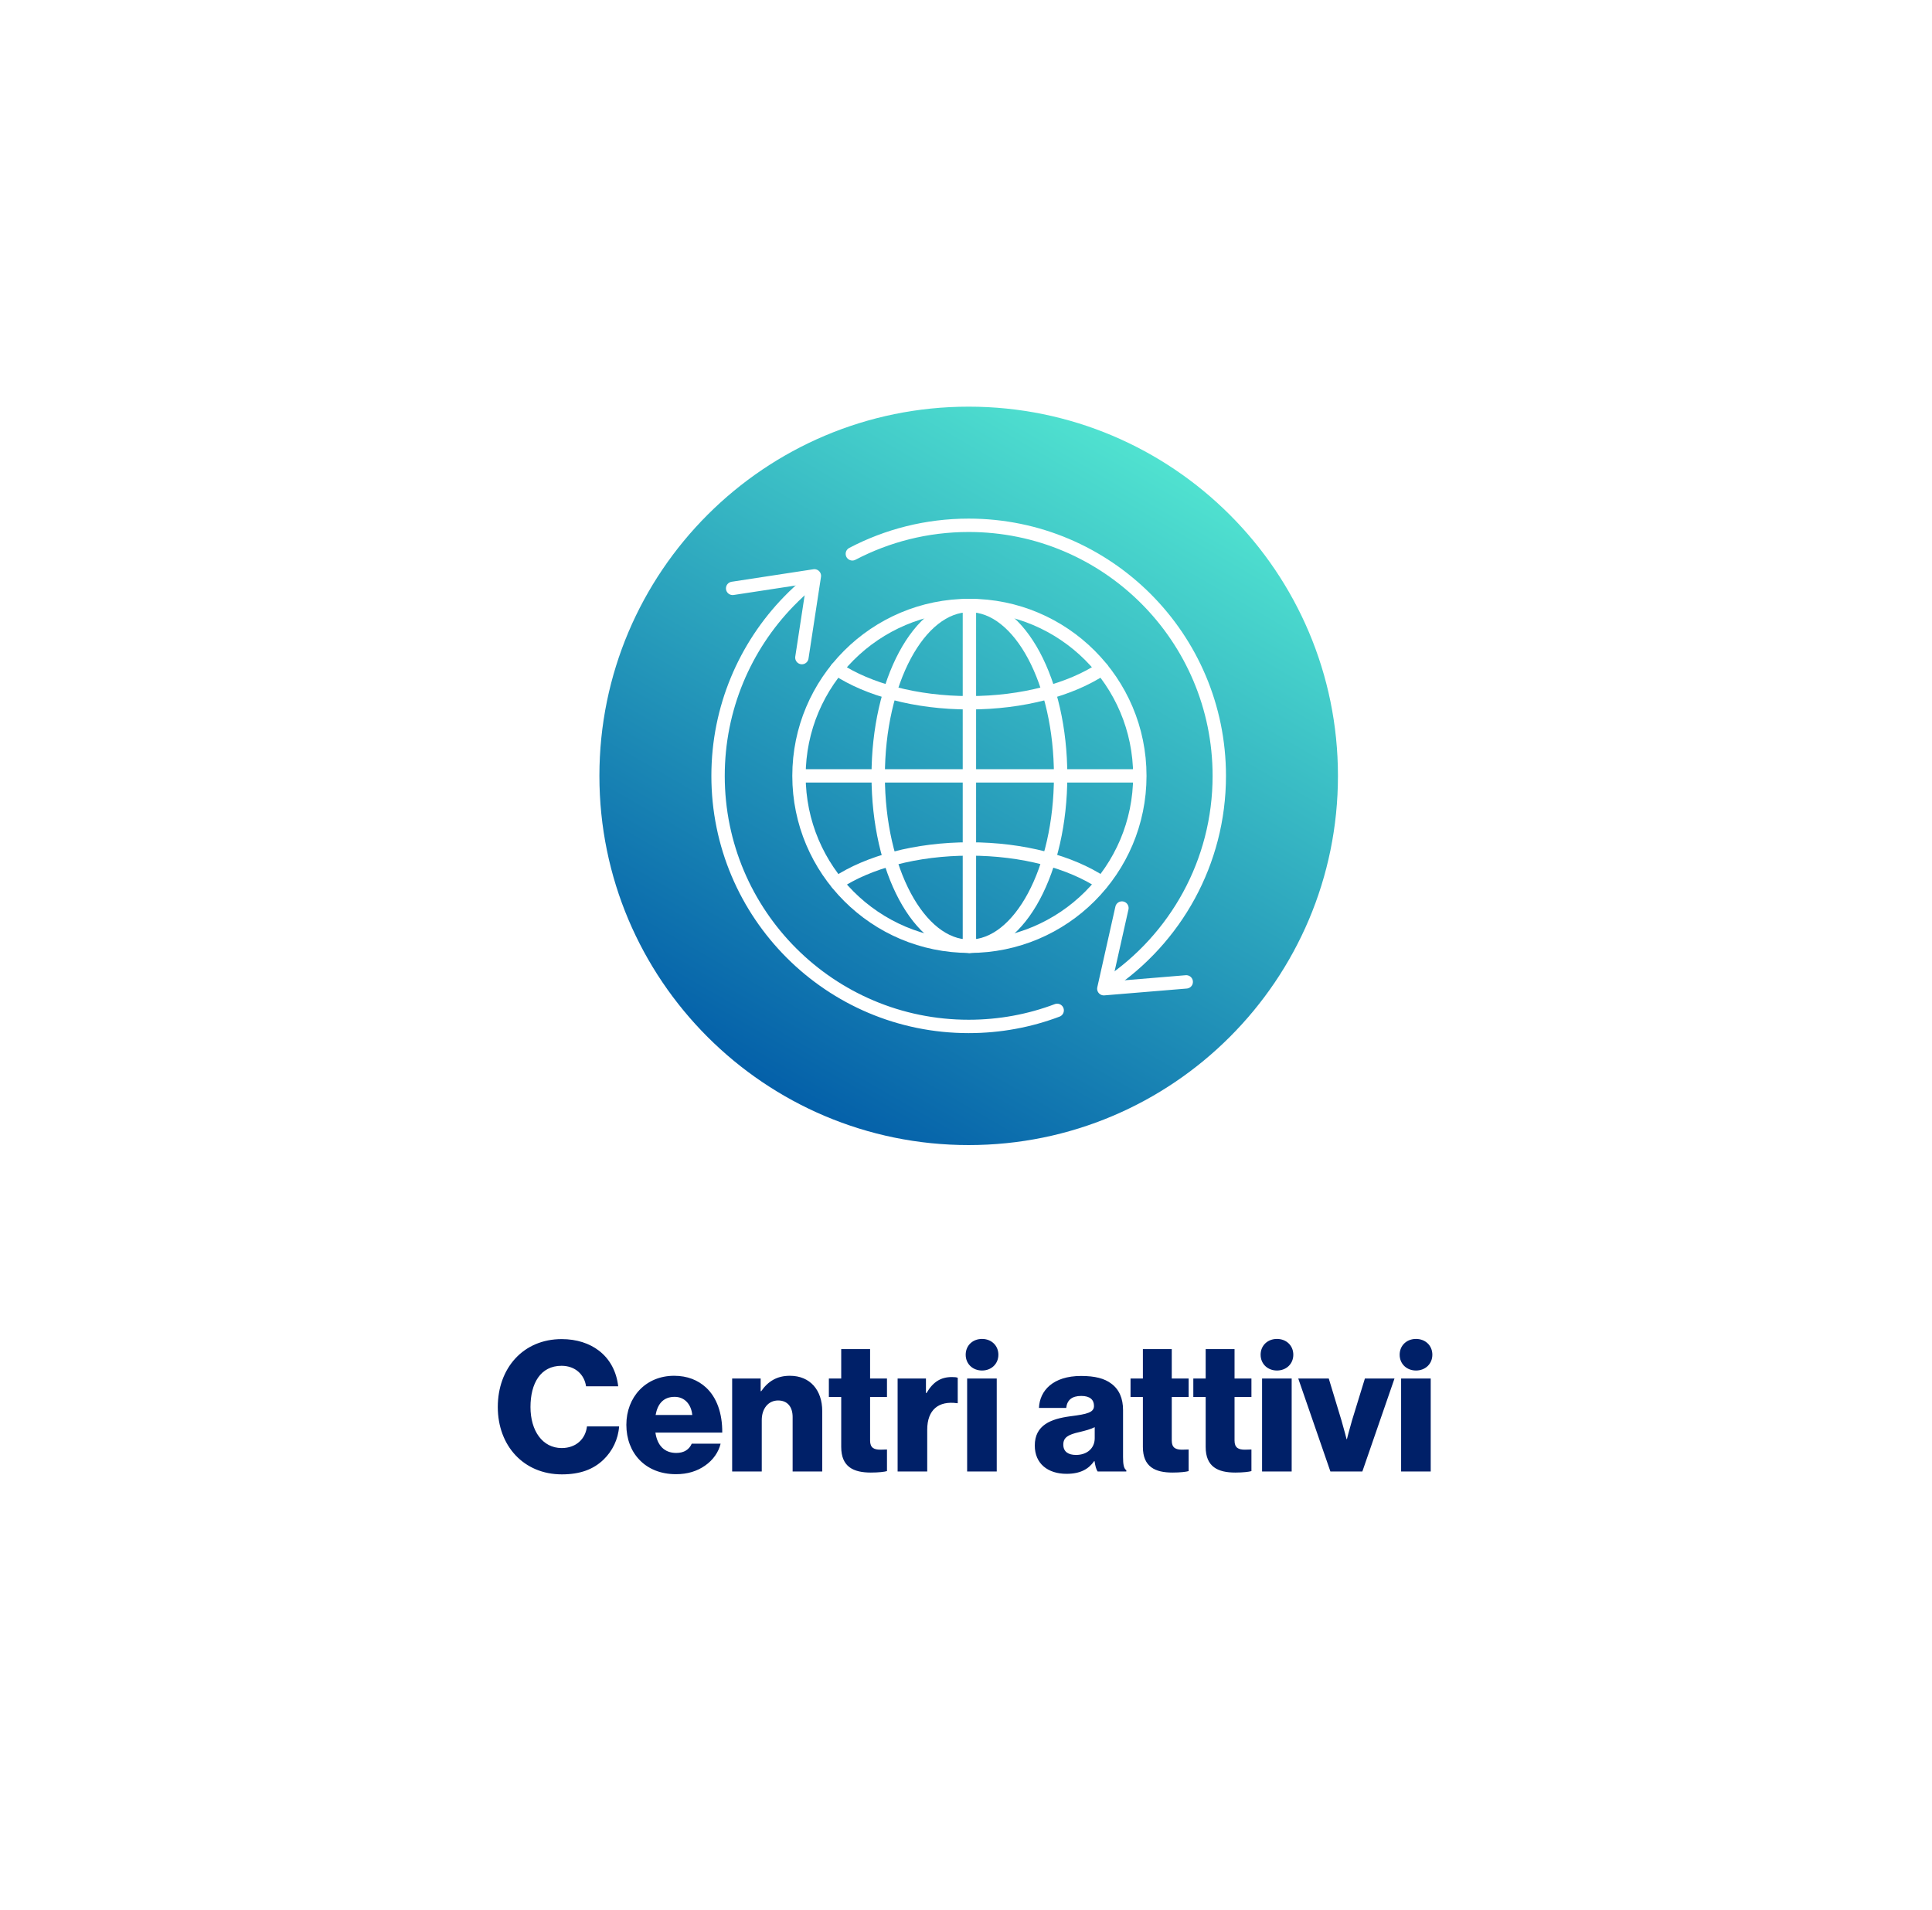 <svg width="361" height="357" viewBox="0 0 361 357" fill="none" xmlns="http://www.w3.org/2000/svg">
<g filter="url(#filter0_d_49_1837)">
<rect x="2" y="2" width="353" height="349" rx="19.08" fill="white"/>
<path d="M102.993 273.543C95.867 273.543 91.014 268.215 91.014 260.954C91.014 253.726 95.731 248.262 102.959 248.262C105.775 248.262 108.151 249.077 109.881 250.4C111.985 251.995 113.207 254.37 113.512 257.085H107.506C107.201 254.913 105.504 253.251 102.925 253.251C98.989 253.251 97.122 256.542 97.122 260.954C97.122 265.399 99.362 268.623 102.959 268.623C105.64 268.623 107.404 266.926 107.676 264.584H113.682C113.512 266.994 112.426 269.199 110.764 270.794C108.897 272.593 106.42 273.543 102.993 273.543ZM124.3 273.509C118.566 273.509 115.036 269.539 115.036 264.279C115.036 259.087 118.667 255.117 123.961 255.117C126.438 255.117 128.406 255.931 129.899 257.289C131.969 259.189 132.987 262.209 132.953 265.738H120.466C120.805 268.08 122.095 269.539 124.368 269.539C125.827 269.539 126.777 268.894 127.253 267.808H132.648C132.275 269.369 131.257 270.862 129.73 271.914C128.271 272.932 126.506 273.509 124.3 273.509ZM120.5 262.447H127.354C127.151 260.377 125.861 259.053 124.063 259.053C121.959 259.053 120.873 260.377 120.5 262.447ZM134.805 273V255.626H140.133V258.001H140.234C141.524 256.135 143.187 255.117 145.596 255.117C149.397 255.117 151.636 257.832 151.636 261.7V273H146.105V262.82C146.105 260.988 145.189 259.732 143.39 259.732C141.558 259.732 140.336 261.259 140.336 263.397V273H134.805ZM160.715 273.204C157.491 273.204 155.184 272.152 155.184 268.419V259.087H152.876V255.626H155.184V250.129H160.579V255.626H163.735V259.087H160.579V267.231C160.579 268.589 161.326 268.928 162.513 268.928C162.989 268.928 163.531 268.894 163.735 268.894V272.932C163.26 273.068 162.208 273.204 160.715 273.204ZM165.723 273V255.626H171.017V258.341H171.119C172.34 256.271 173.765 255.355 175.869 255.355C176.378 255.355 176.718 255.388 176.955 255.49V260.241H176.819C173.426 259.766 171.254 261.429 171.254 265.195V273H165.723ZM181.496 248.229C183.226 248.229 184.55 249.45 184.55 251.181C184.55 252.911 183.226 254.133 181.496 254.133C179.765 254.133 178.442 252.911 178.442 251.181C178.442 249.45 179.765 248.229 181.496 248.229ZM178.713 273V255.626H184.244V273H178.713ZM199.056 269.912C201.126 269.912 202.551 268.657 202.551 266.79V264.72C201.838 265.093 200.82 265.365 199.701 265.636C197.563 266.111 196.681 266.654 196.681 267.978C196.681 269.369 197.699 269.912 199.056 269.912ZM197.291 273.441C193.83 273.441 191.353 271.575 191.353 268.148C191.353 264.313 194.407 263.159 198.004 262.684C201.262 262.277 202.415 261.938 202.415 260.75C202.415 259.63 201.703 258.884 200.04 258.884C198.275 258.884 197.393 259.664 197.224 261.123H192.133C192.269 257.9 194.746 255.151 200.006 255.151C202.619 255.151 204.383 255.626 205.639 256.576C207.132 257.662 207.845 259.359 207.845 261.53V270.285C207.845 271.677 207.98 272.457 208.456 272.762V273H203.094C202.823 272.627 202.653 271.948 202.517 271.066H202.449C201.431 272.525 199.904 273.441 197.291 273.441ZM217.083 273.204C213.859 273.204 211.552 272.152 211.552 268.419V259.087H209.244V255.626H211.552V250.129H216.947V255.626H220.103V259.087H216.947V267.231C216.947 268.589 217.694 268.928 218.882 268.928C219.357 268.928 219.9 268.894 220.103 268.894V272.932C219.628 273.068 218.576 273.204 217.083 273.204ZM228.814 273.204C225.59 273.204 223.283 272.152 223.283 268.419V259.087H220.975V255.626H223.283V250.129H228.678V255.626H231.834V259.087H228.678V267.231C228.678 268.589 229.425 268.928 230.613 268.928C231.088 268.928 231.631 268.894 231.834 268.894V272.932C231.359 273.068 230.307 273.204 228.814 273.204ZM236.605 248.229C238.335 248.229 239.659 249.45 239.659 251.181C239.659 252.911 238.335 254.133 236.605 254.133C234.874 254.133 233.551 252.911 233.551 251.181C233.551 249.45 234.874 248.229 236.605 248.229ZM233.822 273V255.626H239.353V273H233.822ZM246.588 273L240.582 255.626H246.283L248.658 263.465C249.167 265.195 249.608 266.96 249.608 266.96H249.676C249.676 266.96 250.117 265.195 250.626 263.465L253.036 255.626H258.567L252.561 273H246.588ZM262.585 248.229C264.316 248.229 265.639 249.45 265.639 251.181C265.639 252.911 264.316 254.133 262.585 254.133C260.854 254.133 259.531 252.911 259.531 251.181C259.531 249.45 260.854 248.229 262.585 248.229ZM259.803 273V255.626H265.334V273H259.803Z" fill="#002068"/>
<path d="M179 212C217.108 212 248 181.108 248 143C248 104.892 217.108 74 179 74C140.892 74 110 104.892 110 143C110 181.108 140.892 212 179 212Z" fill="url(#paint0_linear_49_1837)"/>
<path d="M195.537 186.827C190.396 188.77 184.819 189.828 179 189.828C153.136 189.828 132.172 168.864 132.172 143C132.172 130.327 137.209 118.816 145.397 110.386C146.616 109.133 147.904 107.937 149.261 106.833C149.399 106.718 149.548 106.603 149.686 106.488" stroke="white" stroke-width="2.5" stroke-linecap="round" stroke-linejoin="round"/>
<path d="M157.265 101.508C163.762 98.104 171.157 96.172 179 96.172C204.863 96.172 225.828 117.137 225.828 143C225.828 159.192 217.605 173.464 205.116 181.87" stroke="white" stroke-width="2.5" stroke-linecap="round" stroke-linejoin="round"/>
<path d="M219.652 181.502L204.254 182.778L207.635 167.702" stroke="white" stroke-width="2.5" stroke-linecap="round" stroke-linejoin="round"/>
<path d="M134.897 107.96L150.169 105.625L147.835 120.897" stroke="white" stroke-width="2.5" stroke-linecap="round" stroke-linejoin="round"/>
<path d="M179.137 174.843C196.724 174.843 210.981 160.587 210.981 143C210.981 125.413 196.724 111.156 179.137 111.156C161.551 111.156 147.294 125.413 147.294 143C147.294 160.587 161.551 174.843 179.137 174.843Z" stroke="white" stroke-width="2.5" stroke-linecap="round" stroke-linejoin="round"/>
<path d="M179.138 174.843C188.55 174.843 196.181 160.587 196.181 143C196.181 125.413 188.55 111.156 179.138 111.156C169.725 111.156 162.095 125.413 162.095 143C162.095 160.587 169.725 174.843 179.138 174.843Z" stroke="white" stroke-width="2.5" stroke-linecap="round" stroke-linejoin="round"/>
<path d="M179.138 111.156V174.843" stroke="white" stroke-width="2.5" stroke-linecap="round" stroke-linejoin="round"/>
<path d="M210.613 143H147.662" stroke="white" stroke-width="2.5" stroke-linecap="round" stroke-linejoin="round"/>
<path d="M203.909 123.002C198.067 126.866 189.143 129.338 179.126 129.338C169.11 129.338 160.186 126.866 154.344 123.002" stroke="white" stroke-width="2.5" stroke-linecap="round" stroke-linejoin="round"/>
<path d="M154.39 162.999C160.232 159.135 169.156 156.662 179.172 156.662C189.189 156.662 198.055 159.112 203.886 162.964" stroke="white" stroke-width="2.5" stroke-linecap="round" stroke-linejoin="round"/>
</g>
<defs>
<filter id="filter0_d_49_1837" x="0" y="0" width="361" height="357" filterUnits="userSpaceOnUse" color-interpolation-filters="sRGB">
<feFlood flood-opacity="0" result="BackgroundImageFix"/>
<feColorMatrix in="SourceAlpha" type="matrix" values="0 0 0 0 0 0 0 0 0 0 0 0 0 0 0 0 0 0 127 0" result="hardAlpha"/>
<feOffset dx="2" dy="2"/>
<feGaussianBlur stdDeviation="2"/>
<feComposite in2="hardAlpha" operator="out"/>
<feColorMatrix type="matrix" values="0 0 0 0 0 0 0 0 0 0 0 0 0 0 0 0 0 0 0.25 0"/>
<feBlend mode="normal" in2="BackgroundImageFix" result="effect1_dropShadow_49_1837"/>
<feBlend mode="normal" in="SourceGraphic" in2="effect1_dropShadow_49_1837" result="shape"/>
</filter>
<linearGradient id="paint0_linear_49_1837" x1="144.488" y1="202.766" x2="213.512" y2="83.234" gradientUnits="userSpaceOnUse">
<stop stop-color="#0460A9"/>
<stop offset="1" stop-color="#50E2D0"/>
</linearGradient>
</defs>
</svg>
